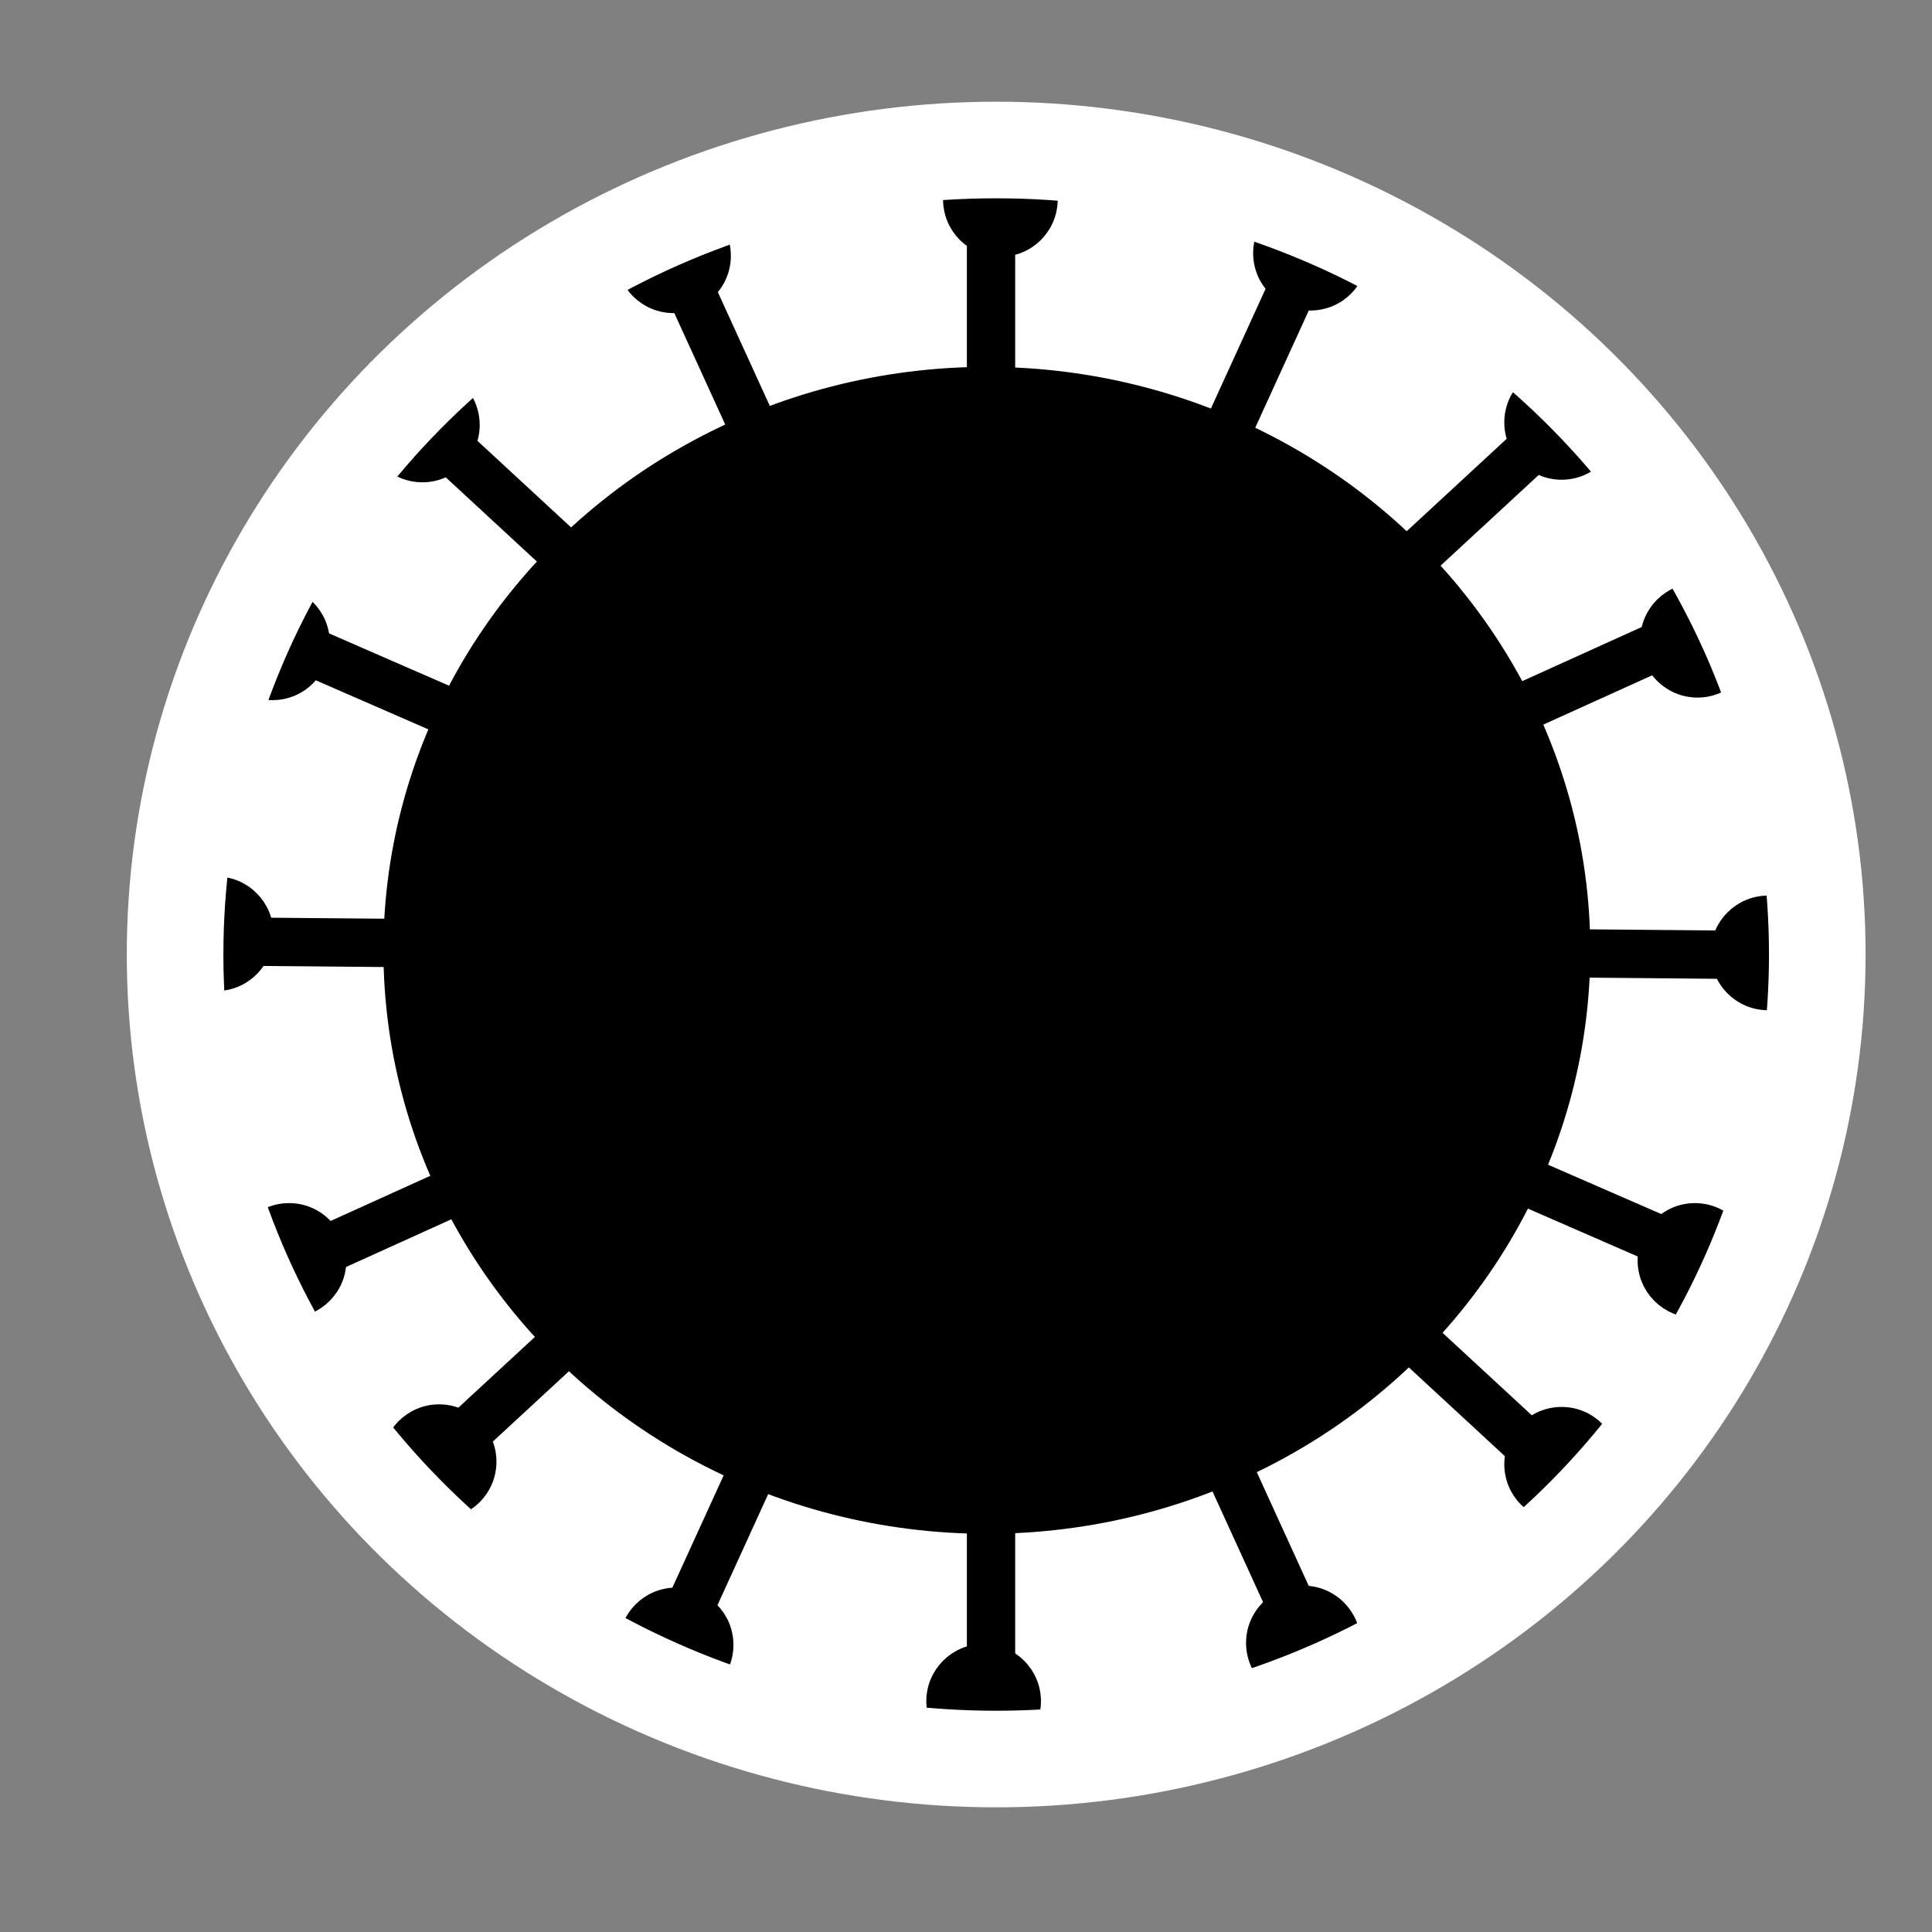 <?xml version="1.0" encoding="UTF-8" standalone="no"?>
<svg
   xmlns:dc="http://purl.org/dc/elements/1.1/"
   xmlns:cc="http://creativecommons.org/ns#"
   xmlns:rdf="http://www.w3.org/1999/02/22-rdf-syntax-ns#"
   xmlns:svg="http://www.w3.org/2000/svg"
   xmlns="http://www.w3.org/2000/svg"
   xmlns:sodipodi="http://sodipodi.sourceforge.net/DTD/sodipodi-0.dtd"
   xmlns:inkscape="http://www.inkscape.org/namespaces/inkscape"
   viewBox="0 0 120 120"
   version="1.1"
   id="svg125"
   sodipodi:docname="covid_profiler_logo_min.svg"
   width="120"
   height="120"
   inkscape:version="0.92.2 5c3e80d, 2017-08-06">
  <rect x="0" y="0" width="120" height="120" fill="#808080" stroke="none"/>
  <sodipodi:namedview
     pagecolor="#ffffff"
     bordercolor="#666666"
     borderopacity="1"
     objecttolerance="10"
     gridtolerance="10"
     guidetolerance="10"
     inkscape:pageopacity="0"
     inkscape:pageshadow="2"
     inkscape:window-width="1284"
     inkscape:window-height="713"
     id="namedview127"
     showgrid="false"
     inkscape:zoom="0.67521728"
     inkscape:cx="215.79905"
     inkscape:cy="-52.72057"
     inkscape:window-x="0"
     inkscape:window-y="0"
     inkscape:window-maximized="0"
     inkscape:current-layer="svg125" />
  <defs
     id="defs4">
    <style
       id="style2">.cls-1,.cls-3{font-size:111.43px;}.cls-1,.cls-5{font-family:AvenirNext-Regular, Avenir Next;}.cls-2{fill:#fff;}.cls-3{font-family:AvenirNext-Bold, Avenir Next;font-weight:700;}.cls-4{letter-spacing:-0.01em;}.cls-5{font-weight:400;}.cls-6{fill:#006837;stroke:#006837;}.cls-6,.cls-7,.cls-8,.cls-9{stroke-miterlimit:10;}.cls-7,.cls-9{fill:none;}.cls-7,.cls-8{stroke:#000;}.cls-7{stroke-width:3px;}.cls-9{stroke:#fff;stroke-width:6px;}</style>
  </defs>
  <g
     id="g3932"
     transform="translate(-125.885,-60.393)">
    <g
       id="Layer_17_copy_3"
       data-name="Layer 17 copy 3">
      <circle
         class="cls-6"
         cx="188.02"
         cy="72.78"
         r="3.06"
         id="circle27"
         style="fill:#006837;stroke:#006837;stroke-miterlimit:10" />
      <circle
         class="cls-6"
         cx="186.98"
         cy="166.06"
         r="3.06"
         id="circle29"
         style="fill:#006837;stroke:#006837;stroke-miterlimit:10" />
      <circle
         class="cls-6"
         cx="206.84"
         cy="162.44"
         r="3.06"
         id="circle31"
         style="fill:#006837;stroke:#006837;stroke-miterlimit:10" />
      <circle
         class="cls-6"
         cx="222.88"
         cy="151.34"
         r="3.06"
         id="circle33"
         style="fill:#006837;stroke:#006837;stroke-miterlimit:10" />
      <circle
         class="cls-6"
         cx="231.16"
         cy="138.68"
         r="3.06"
         id="circle35"
         style="fill:#006837;stroke:#006837;stroke-miterlimit:10" />
      <circle
         class="cls-6"
         cx="235.7"
         cy="119.58"
         r="3.06"
         id="circle37"
         style="fill:#006837;stroke:#006837;stroke-miterlimit:10" />
      <circle
         class="cls-6"
         cx="231.32"
         cy="100.16"
         r="3.06"
         id="circle39"
         style="fill:#006837;stroke:#006837;stroke-miterlimit:10" />
      <circle
         class="cls-6"
         cx="222.88"
         cy="86.63"
         r="3.06"
         id="circle41"
         style="fill:#006837;stroke:#006837;stroke-miterlimit:10" />
      <circle
         class="cls-6"
         cx="207.28"
         cy="76.12"
         r="3.06"
         id="circle43"
         style="fill:#006837;stroke:#006837;stroke-miterlimit:10" />
      <circle
         class="cls-6"
         cx="167.72"
         cy="76.28"
         r="3.06"
         id="circle45"
         style="fill:#006837;stroke:#006837;stroke-miterlimit:10" />
      <circle
         class="cls-6"
         cx="152.12"
         cy="86.79"
         r="3.06"
         id="circle47"
         style="fill:#006837;stroke:#006837;stroke-miterlimit:10" />
      <circle
         class="cls-6"
         cx="142.81"
         cy="100.32"
         r="3.06"
         id="circle49"
         style="fill:#006837;stroke:#006837;stroke-miterlimit:10" />
      <circle
         class="cls-6"
         cx="139.31"
         cy="118.39"
         r="3.06"
         id="circle51"
         style="fill:#006837;stroke:#006837;stroke-miterlimit:10" />
      <circle
         class="cls-6"
         cx="167.88"
         cy="162.56"
         r="3.06"
         id="circle53"
         style="fill:#006837;stroke:#006837;stroke-miterlimit:10" />
      <circle
         class="cls-6"
         cx="153.16"
         cy="151.18"
         r="3.06"
         id="circle55"
         style="fill:#006837;stroke:#006837;stroke-miterlimit:10" />
      <circle
         class="cls-6"
         cx="143.84"
         cy="138.68"
         r="3.06"
         id="circle57"
         style="fill:#006837;stroke:#006837;stroke-miterlimit:10" />
      <circle
         class="cls-2"
         cx="186.94"
         cy="119.3"
         r="50.7"
         id="circle59"
         style="fill:#ffffff" />
    </g>
    <g
       id="Layer_9_copy_13"
       data-name="Layer 9 copy 13">
      <ellipse
         cx="187.18"
         cy="119.42"
         rx="37.48"
         ry="36.24"
         id="ellipse62" />
    </g>
    <g
       id="Layer_9_copy_13-2"
       data-name="Layer 9 copy 13">
      <line
         class="cls-7"
         x1="168.28"
         y1="161.23"
         x2="206.59"
         y2="77.35"
         id="line65"
         style="fill:none;stroke:#000000;stroke-width:3px;stroke-miterlimit:10" />
    </g>
    <g
       id="Layer_9_copy_10"
       data-name="Layer 9 copy 10">
      <line
         class="cls-7"
         x1="168.28"
         y1="77.35"
         x2="206.59"
         y2="161.23"
         id="line68"
         style="fill:none;stroke:#000000;stroke-width:3px;stroke-miterlimit:10" />
    </g>
    <g
       id="Layer_9_copy_10-2"
       data-name="Layer 9 copy 10">
      <line
         class="cls-7"
         x1="153.26"
         y1="87.71"
         x2="221.61"
         y2="150.88"
         id="line71"
         style="fill:none;stroke:#000000;stroke-width:3px;stroke-miterlimit:10" />
    </g>
    <g
       id="Layer_9_copy_10-3"
       data-name="Layer 9 copy 10">
      <line
         class="cls-7"
         x1="153.26"
         y1="150.88"
         x2="221.61"
         y2="87.71"
         id="line74"
         style="fill:none;stroke:#000000;stroke-width:3px;stroke-miterlimit:10" />
    </g>
    <g
       id="Layer_9_copy_10-4"
       data-name="Layer 9 copy 10">
      <line
         class="cls-7"
         x1="230.27"
         y1="99.89"
         x2="144.6"
         y2="138.7"
         id="line77"
         style="fill:none;stroke:#000000;stroke-width:3px;stroke-miterlimit:10" />
    </g>
    <g
       id="Layer_9_copy_10-5"
       data-name="Layer 9 copy 10">
      <line
         class="cls-7"
         x1="230.27"
         y1="137.96"
         x2="144.6"
         y2="100.62"
         id="line80"
         style="fill:none;stroke:#000000;stroke-width:3px;stroke-miterlimit:10" />
    </g>
    <g
       id="Layer_9_copy_10-6"
       data-name="Layer 9 copy 10">
      <line
         class="cls-7"
         x1="187.44"
         y1="165.37"
         x2="187.44"
         y2="73.21"
         id="line83"
         style="fill:none;stroke:#000000;stroke-width:3px;stroke-miterlimit:10" />
    </g>
    <line
       style="fill:none;stroke:#000000;stroke-width:3px;stroke-miterlimit:10"
       id="line86"
       y2="118.87"
       x2="139.8"
       y1="119.71"
       x1="235.07"
       class="cls-7" />
    <g
       id="Layer_17_copy_7"
       data-name="Layer 17 copy 7">
      <circle
         class="cls-8"
         cx="188.02"
         cy="72.78"
         r="3.06"
         id="circle89"
         style="stroke:#000000;stroke-miterlimit:10" />
      <circle
         class="cls-8"
         cx="186.98"
         cy="166.06"
         r="3.06"
         id="circle91"
         style="stroke:#000000;stroke-miterlimit:10" />
      <circle
         class="cls-8"
         cx="206.84"
         cy="162.44"
         r="3.06"
         id="circle93"
         style="stroke:#000000;stroke-miterlimit:10" />
      <circle
         class="cls-8"
         cx="222.88"
         cy="151.34"
         r="3.06"
         id="circle95"
         style="stroke:#000000;stroke-miterlimit:10" />
      <circle
         class="cls-8"
         cx="231.16"
         cy="138.68"
         r="3.06"
         id="circle97"
         style="stroke:#000000;stroke-miterlimit:10" />
      <circle
         class="cls-8"
         cx="235.7"
         cy="119.58"
         r="3.06"
         id="circle99"
         style="stroke:#000000;stroke-miterlimit:10" />
      <circle
         class="cls-8"
         cx="231.32"
         cy="100.16"
         r="3.06"
         id="circle101"
         style="stroke:#000000;stroke-miterlimit:10" />
      <circle
         class="cls-8"
         cx="222.88"
         cy="86.63"
         r="3.06"
         id="circle103"
         style="stroke:#000000;stroke-miterlimit:10" />
      <circle
         class="cls-8"
         cx="207.28"
         cy="76.12"
         r="3.06"
         id="circle105"
         style="stroke:#000000;stroke-miterlimit:10" />
      <circle
         class="cls-8"
         cx="167.72"
         cy="76.28"
         r="3.06"
         id="circle107"
         style="stroke:#000000;stroke-miterlimit:10" />
      <circle
         class="cls-8"
         cx="152.12"
         cy="86.79"
         r="3.06"
         id="circle109"
         style="stroke:#000000;stroke-miterlimit:10" />
      <circle
         class="cls-8"
         cx="142.81"
         cy="100.32"
         r="3.06"
         id="circle111"
         style="stroke:#000000;stroke-miterlimit:10" />
      <circle
         class="cls-8"
         cx="139.31"
         cy="118.39"
         r="3.06"
         id="circle113"
         style="stroke:#000000;stroke-miterlimit:10" />
      <circle
         class="cls-8"
         cx="167.88"
         cy="162.56"
         r="3.06"
         id="circle115"
         style="stroke:#000000;stroke-miterlimit:10" />
      <circle
         class="cls-8"
         cx="153.16"
         cy="151.18"
         r="3.06"
         id="circle117"
         style="stroke:#000000;stroke-miterlimit:10" />
      <circle
         class="cls-8"
         cx="143.84"
         cy="138.68"
         r="3.06"
         id="circle119"
         style="stroke:#000000;stroke-miterlimit:10" />
    </g>
    <ellipse
       class="cls-9"
       cx="187.76"
       cy="119.68"
       rx="51"
       ry="49.97"
       id="ellipse122"
       style="fill:none;stroke:#ffffff;stroke-width:6px;stroke-miterlimit:10" />
  </g>
</svg>
